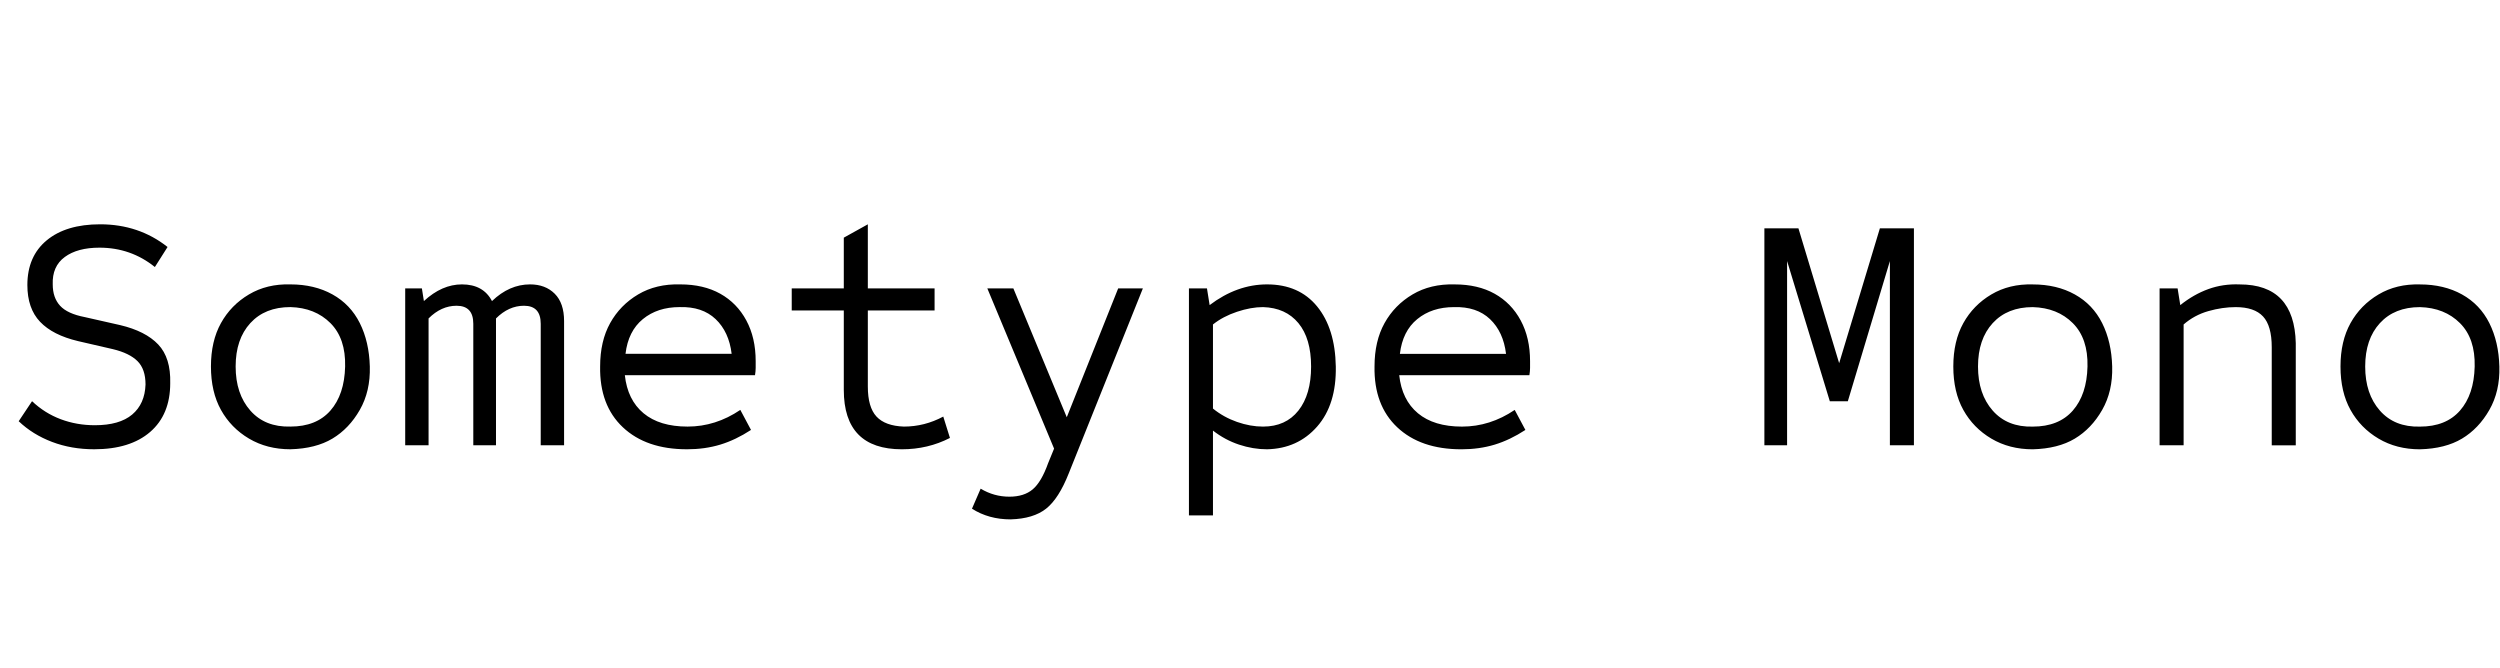 <svg id="fnt-Sometype Mono" viewBox="0 0 3745 1000" xmlns="http://www.w3.org/2000/svg"><path id="sometype-mono" class="f" d="M141 673q-34 0-63-11t-50-31l20-30q19 18 43 27t51 9q37 0 56-16t20-45q0-23-12-35t-37-18l-52-12q-38-9-57-29t-19-55q0-43 29-67t80-24q58 0 101 34l-19 30q-36-29-83-29-33 0-52 14t-18 41q0 20 11 32t37 17l53 12q38 9 57 29t18 58q0 47-30 73t-84 26m294 0q-35 0-62-16t-42-43-15-65 15-65 42-43 62-15q36 0 63 15t41 43 15 65-15 65-41 43-63 16m0-34q39 0 60-24t22-66-22-65-60-24q-38 0-60 24t-22 65 22 66 60 24m207 28h-35v-235h25l3 19q27-25 57-25 32 0 45 25 26-25 57-25 23 0 37 14t14 41v186h-35v-182q0-27-25-27-23 0-42 19v190h-34v-182q0-27-25-27-23 0-42 19v190m387 6q-61 0-96-33t-34-91q0-38 15-65t42-43 63-15q35 0 60 14t39 40 14 61q0 5 0 10t-1 11h-195q4 37 28 57t66 20 79-25l16 30q-23 15-46 22t-50 7m-92-143h159q-4-33-24-52t-54-18q-33 0-55 18t-26 52m414 143q-87 0-87-89v-119h-78v-33h78v-76l36-20v96h100v33h-100v114q0 31 13 45t41 15q31 0 59-15l10 32q-33 17-72 17m163 105q-33 0-58-16l13-30q20 12 43 12 22 0 35-11t23-39l9-22-100-240h39l80 193 77-193h37l-111 277q-15 38-34 53t-53 16m303-6h-36v-340h27l4 25q41-31 86-31 48 0 75 33t28 90-28 90-75 34q-21 0-42-7t-39-21v127m75-133q34 0 53-24t19-66-19-65-53-24q-18 0-39 7t-36 19v126q16 13 36 20t39 7m297 34q-61 0-96-33t-34-91q0-38 15-65t42-43 63-15q35 0 60 14t39 40 14 61q0 5 0 10t-1 11h-195q4 37 28 57t66 20 79-25l16 30q-23 15-46 22t-50 7m-92-143h159q-4-33-24-52t-54-18q-33 0-55 18t-26 52m580 137h-34v-325h51l61 202 61-202h51v325h-36v-276l-63 210h-27l-64-210v276m368 6q-35 0-62-16t-42-43-15-65 15-65 42-43 62-15q36 0 63 15t41 43 15 65-15 65-41 43-63 16m0-34q39 0 60-24t22-66-22-65-60-24q-38 0-60 24t-22 65 22 66 60 24m226 28h-36v-235h27l4 25q20-16 42-24t47-7q41 0 62 22t22 66v153h-36v-147q0-32-13-46t-41-14q-20 0-41 6t-37 20v181m354 6q-35 0-62-16t-42-43-15-65 15-65 42-43 62-15q36 0 63 15t41 43 15 65-15 65-41 43-63 16m0-34q39 0 60-24t22-66-22-65-60-24q-38 0-60 24t-22 65 22 66 60 24" />
</svg>